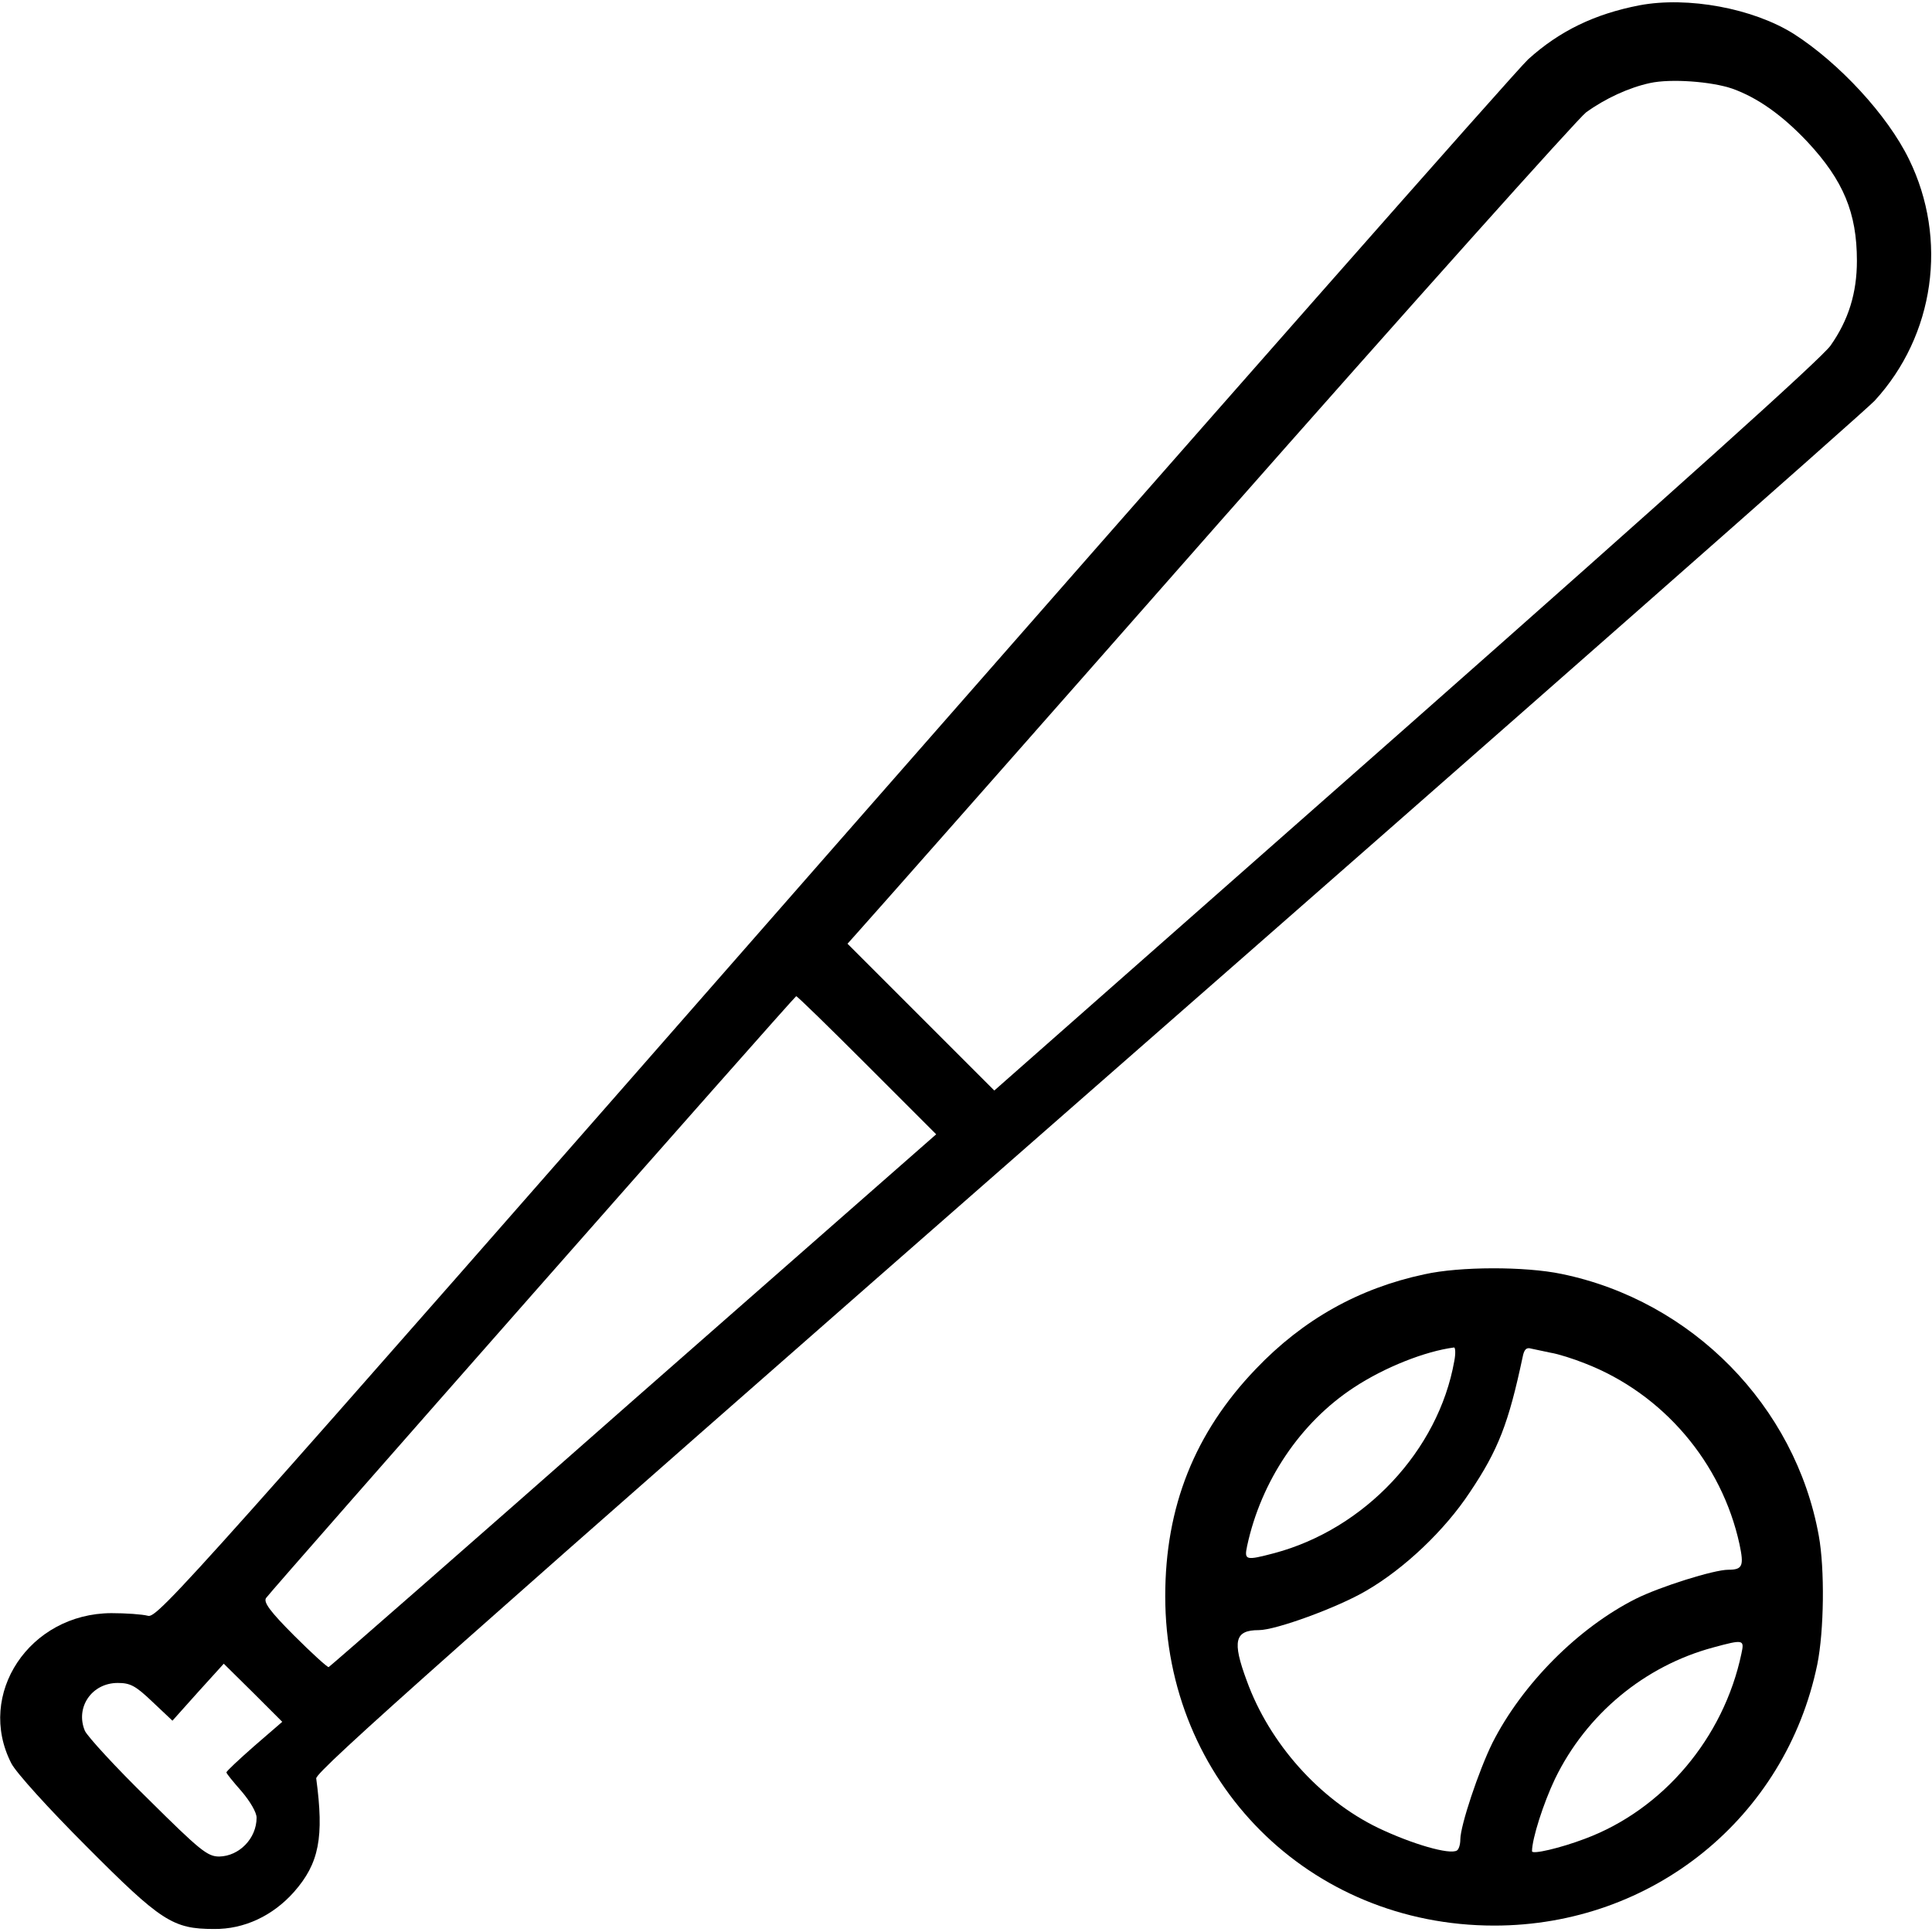 <?xml version="1.0" standalone="no"?>
<!DOCTYPE svg PUBLIC "-//W3C//DTD SVG 20010904//EN"
 "http://www.w3.org/TR/2001/REC-SVG-20010904/DTD/svg10.dtd">
<svg version="1.0" xmlns="http://www.w3.org/2000/svg"
 width="512pt" height="512pt" viewBox="0 0 512 512"
 preserveAspectRatio="xMidYMid meet">

<g transform="translate(0,512) scale(0.1,-0.1)"
fill="#000000" stroke="none">
<path d="M4345 5106 c-119 -23 -212 -68 -295 -143 -28 -25 -856 -965 -1841
-2089 -1706 -1947 -1792 -2044 -1817 -2036 -15 4 -59 7 -97 7 -217 -1 -359
-215 -265 -398 12 -24 99 -120 198 -219 199 -200 230 -220 339 -220 80 -1 156
35 212 98 67 76 80 145 59 301 -2 18 371 349 2042 1813 1125 985 2064 1812
2088 1838 159 173 195 428 91 640 -57 117 -185 255 -305 332 -108 68 -281 100
-409 76z m246 -221 c67 -24 132 -70 199 -141 95 -102 131 -188 131 -315 0 -85
-22 -157 -70 -225 -24 -34 -409 -380 -1126 -1013 l-1090 -961 -195 195 -194
194 25 28 c14 15 446 504 958 1086 513 582 952 1072 974 1089 51 37 114 66
170 78 55 12 163 4 218 -15z m-2293 -2588 l183 -183 -802 -704 c-440 -388
-804 -706 -808 -708 -3 -1 -44 36 -91 83 -65 65 -82 89 -75 100 18 25 1400
1594 1405 1595 3 0 87 -82 188 -183z m-1624 -1804 c-41 -36 -74 -67 -74 -70 0
-3 18 -25 40 -50 23 -27 40 -56 40 -70 0 -55 -46 -102 -99 -103 -31 0 -50 15
-189 153 -85 83 -160 165 -167 180 -26 62 18 127 87 127 33 0 47 -7 92 -50
l53 -50 68 76 68 75 78 -77 77 -77 -74 -64z"/>
<path d="M3775 1743 c-174 -37 -322 -120 -447 -251 -162 -169 -240 -365 -240
-602 0 -491 381 -873 872 -873 419 0 772 286 856 692 18 89 20 253 4 341 -62
344 -336 623 -682 694 -96 20 -269 20 -363 -1z m79 -230 c-42 -237 -237 -445
-477 -509 -76 -20 -80 -19 -72 19 37 172 141 327 283 420 82 54 189 96 265
106 4 1 5 -16 1 -36z m256 22 c19 -3 60 -16 90 -28 207 -80 363 -263 410 -480
12 -57 8 -67 -30 -67 -38 0 -181 -45 -245 -77 -153 -77 -301 -226 -380 -382
-36 -73 -85 -219 -85 -256 0 -13 -4 -26 -9 -29 -19 -12 -119 17 -209 60 -155
75 -288 224 -348 390 -39 105 -32 134 32 134 45 0 209 60 284 104 102 59 209
161 275 261 76 113 103 184 140 358 4 21 10 27 23 23 9 -2 33 -7 52 -11z m505
-797 c-47 -224 -208 -414 -415 -491 -66 -25 -140 -42 -140 -33 0 33 30 127 61
192 83 171 237 299 419 348 81 22 83 21 75 -16z"/>
</g>
</svg>
